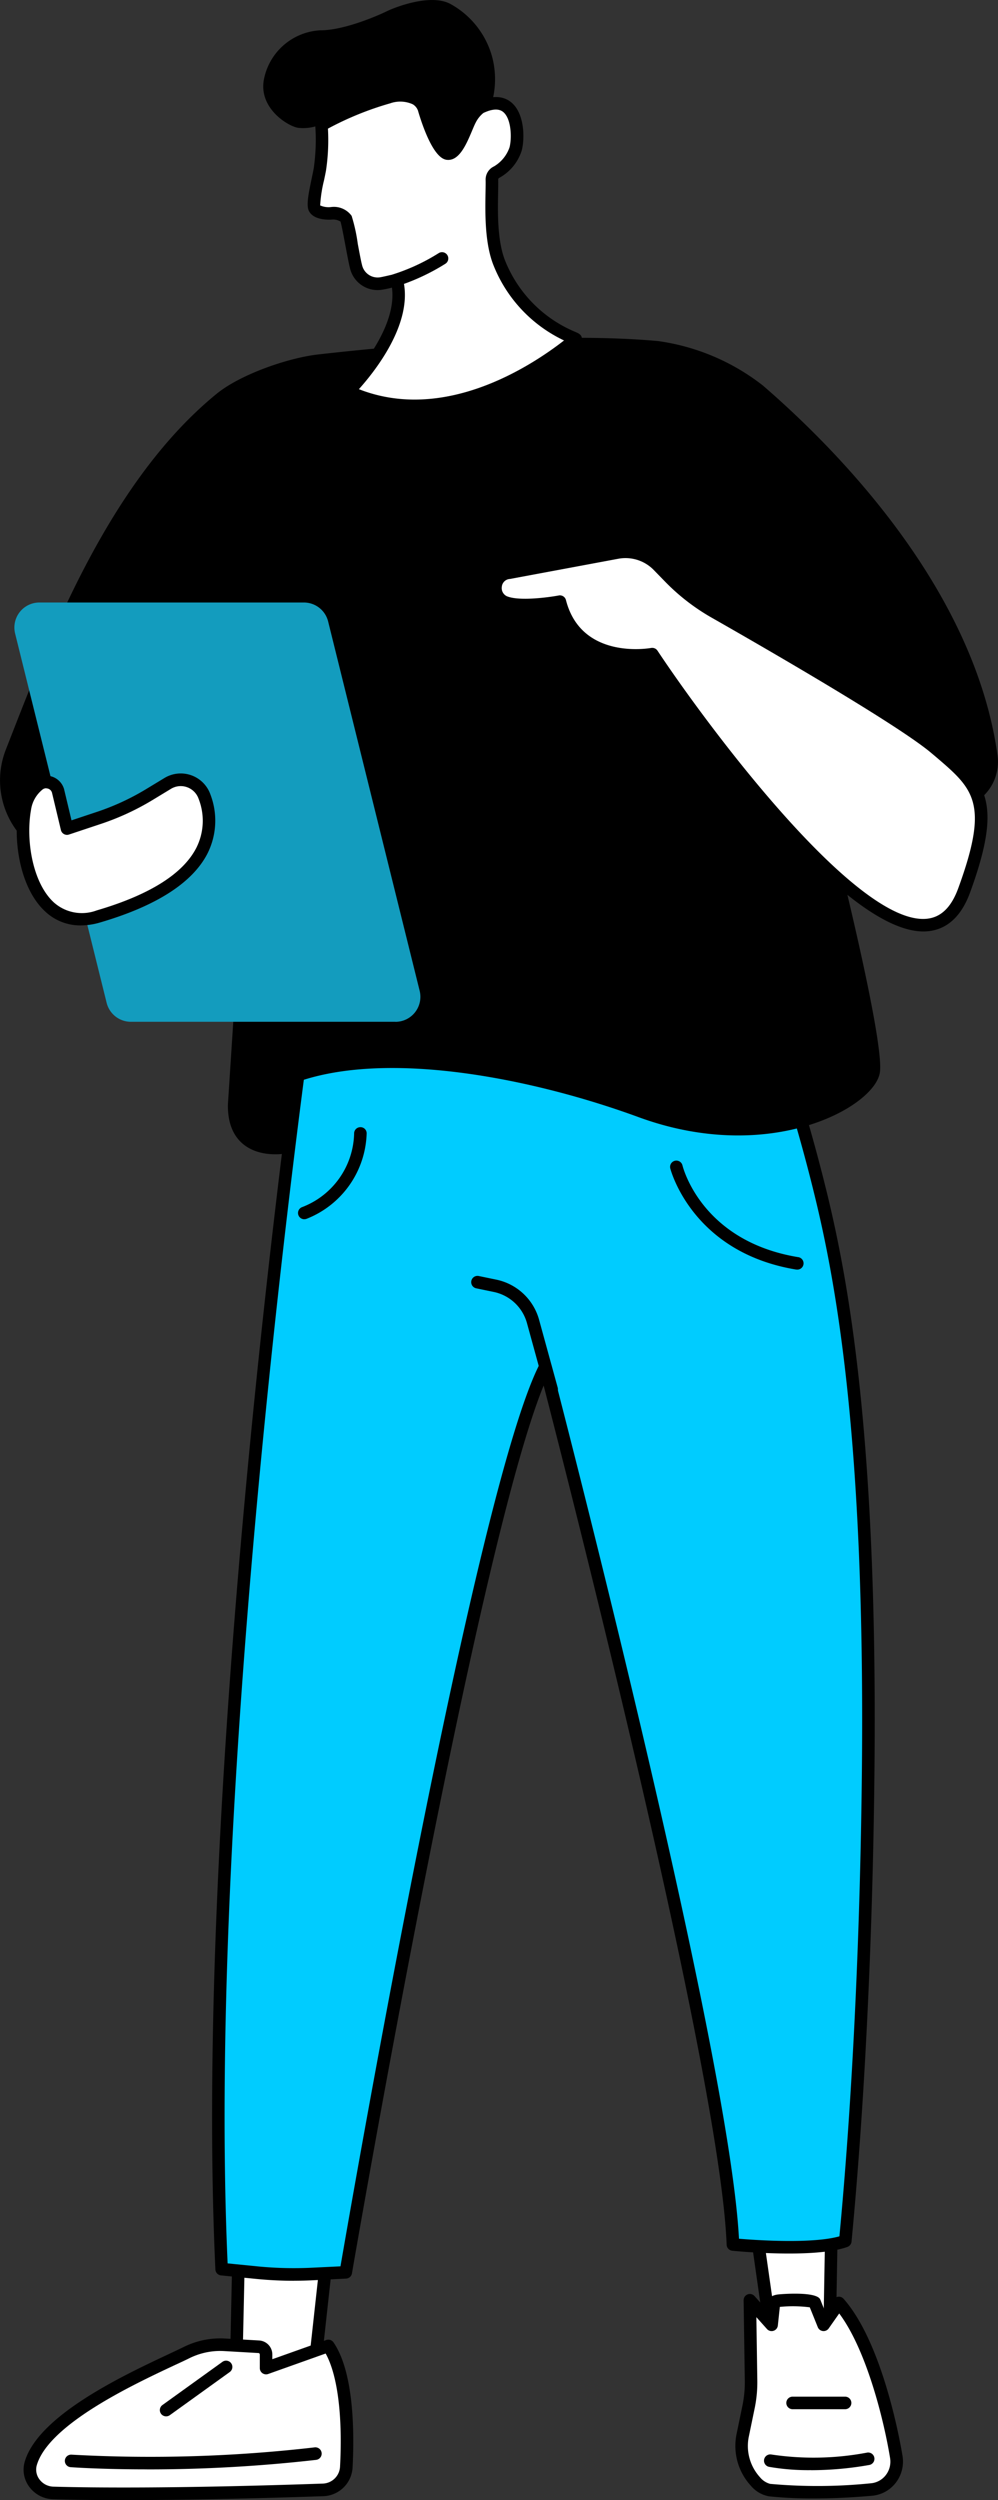 <svg id="Raggruppa_1905" data-name="Raggruppa 1905" xmlns="http://www.w3.org/2000/svg" xmlns:xlink="http://www.w3.org/1999/xlink" width="95.792" height="239.799" viewBox="0 0 95.792 239.799">
  <rect x="0" y="0" width="95.792" height="239.799" fill="#333333" stroke="none"/>
  <defs>
    <clipPath id="clip-path">
      <rect id="Rettangolo_341" data-name="Rettangolo 341" width="95.792" height="239.799" fill="none"/>
    </clipPath>
  </defs>
  <path id="Tracciato_176" data-name="Tracciato 176" d="M178.975,520.338l2.171,15.239,5.554.021.262-14.988Z" transform="translate(-107.078 -311.311)" fill="#fff"/>
  <g id="Raggruppa_1904" data-name="Raggruppa 1904">
    <g id="Raggruppa_1903" data-name="Raggruppa 1903" clip-path="url(#clip-path)">
      <path id="Tracciato_177" data-name="Tracciato 177" d="M185.8,535.3h0l-5.554-.021a.6.6,0,0,1-.594-.517l-2.171-15.239a.6.6,0,0,1,.617-.687l7.986.272a.6.6,0,0,1,.582.613l-.262,14.988a.6.6,0,0,1-.6.592m-5.031-1.224,4.439.017.241-13.8-6.676-.228Z" transform="translate(-106.181 -310.413)"/>
      <path id="Tracciato_178" data-name="Tracciato 178" d="M179.911,567.374a51.43,51.43,0,0,0,9.761-.055,2.678,2.678,0,0,0,2.394-3.11c-.673-4.136-2.553-11.432-5.514-14.779l-1.464,2.085-.868-2.155c-.14-.233-3.821-.386-3.9.051l-.224,2.1-2.089-2.342.114,7.689a11.619,11.619,0,0,1-.239,2.528l-.549,2.658a5.056,5.056,0,0,0,1.2,4.486,2.418,2.418,0,0,0,1.38.84" transform="translate(-106.031 -328.538)" fill="#fff"/>
      <path id="Tracciato_179" data-name="Tracciato 179" d="M183.23,567.291a40.418,40.418,0,0,1-4.282-.206,2.96,2.96,0,0,1-1.755-1.026,5.653,5.653,0,0,1-1.347-5.02l.549-2.658a11.06,11.06,0,0,0,.227-2.4l-.115-7.689a.6.6,0,0,1,1.052-.41l1.184,1.327.08-.752c0-.014,0-.027.006-.041.094-.534.695-.644.892-.681.228-.042,3.663-.33,4.116.425a.553.553,0,0,1,.042.085l.454,1.126.826-1.177a.6.6,0,0,1,.944-.053c3.815,4.312,5.481,13.992,5.658,15.082a3.316,3.316,0,0,1-.652,2.561,3.221,3.221,0,0,1-2.285,1.246c-2.171.191-4.033.261-5.6.261m-4.153-1.4a50.446,50.446,0,0,0,9.644-.057,2.03,2.03,0,0,0,1.439-.785,2.106,2.106,0,0,0,.413-1.627c-.587-3.609-2.25-10.357-4.884-13.878l-1.006,1.433a.6.6,0,0,1-1.052-.121l-.766-1.9a12.908,12.908,0,0,0-2.876-.041l-.19,1.781a.6.6,0,0,1-1.048.337l-1.014-1.135.091,6.073a12.278,12.278,0,0,1-.252,2.659l-.549,2.658a4.448,4.448,0,0,0,1.045,3.952,1.9,1.9,0,0,0,1,.653" transform="translate(-105.132 -327.65)"/>
      <path id="Tracciato_180" data-name="Tracciato 180" d="M187.067,587.259a22.061,22.061,0,0,1-4.037-.317.6.6,0,0,1,.239-1.181,27.439,27.439,0,0,0,9.172-.184.6.6,0,1,1,.208,1.187,32.347,32.347,0,0,1-5.583.5" transform="translate(-109.215 -350.336)"/>
      <path id="Tracciato_181" data-name="Tracciato 181" d="M193.518,573.437H188.48a.6.6,0,1,1,0-1.205h5.039a.6.6,0,1,1,0,1.205" transform="translate(-112.404 -342.358)"/>
      <path id="Tracciato_182" data-name="Tracciato 182" d="M65.706,521.49l-1.954,17.762-7.471,1.564.455-20.826Z" transform="translate(-33.672 -311.102)" fill="#fff"/>
      <path id="Tracciato_183" data-name="Tracciato 183" d="M55.383,540.521a.6.6,0,0,1-.6-.616l.455-20.827a.6.6,0,0,1,.7-.581l8.971,1.5a.6.6,0,0,1,.5.66l-1.954,17.762a.6.6,0,0,1-.475.524l-7.471,1.564a.592.592,0,0,1-.124.013m1.042-20.72L56,539.174l6.3-1.32,1.844-16.761Z" transform="translate(-32.774 -310.205)"/>
      <path id="Tracciato_184" data-name="Tracciato 184" d="M37.509,571.554c.164-3.112.168-8.845-1.727-11.607l-5.977,2.128V560.8a.746.746,0,0,0-.668-.772l-3.333-.191a7.25,7.25,0,0,0-3.62.745c-3.351,1.647-13.546,5.873-14.959,10.624a2.257,2.257,0,0,0,2.14,2.845c3.355.1,11.422.2,25.9-.293a2.327,2.327,0,0,0,2.244-2.2" transform="translate(-4.27 -334.934)" fill="#fff"/>
      <path id="Tracciato_185" data-name="Tracciato 185" d="M15.158,573.835c-3.072,0-5.266-.041-6.706-.082a2.934,2.934,0,0,1-2.279-1.207,2.748,2.748,0,0,1-.421-2.412c1.321-4.441,9.444-8.252,13.809-10.3.567-.266,1.063-.5,1.462-.695a7.872,7.872,0,0,1,3.92-.805l3.333.191a1.347,1.347,0,0,1,1.236,1.373v.423l5.172-1.841a.6.6,0,0,1,.7.227c1.99,2.9,2,8.751,1.832,11.98a2.913,2.913,0,0,1-2.826,2.772c-8.492.29-14.781.375-19.231.375m9.348-14.307a6.7,6.7,0,0,0-2.952.694c-.4.2-.907.435-1.482.7-3.894,1.827-12,5.628-13.165,9.551a1.555,1.555,0,0,0,.242,1.362,1.725,1.725,0,0,0,1.338.709c3.512.1,11.54.2,25.861-.293a1.714,1.714,0,0,0,1.663-1.631c.258-4.9-.244-8.8-1.382-10.845l-5.519,1.965a.6.6,0,0,1-.8-.568V559.9c0-.1-.059-.168-.1-.17l-3.333-.191c-.122-.007-.244-.01-.367-.01m12.106,11.128h0Z" transform="translate(-3.373 -334.037)"/>
      <path id="Tracciato_186" data-name="Tracciato 186" d="M23.367,586.443c-4.453,0-7.262-.206-7.316-.21a.6.6,0,1,1,.091-1.2,137.5,137.5,0,0,0,23.33-.7.6.6,0,1,1,.139,1.2,142.945,142.945,0,0,1-16.244.914" transform="translate(-9.27 -349.595)"/>
      <path id="Tracciato_187" data-name="Tracciato 187" d="M38.809,568.977a.6.6,0,0,1-.352-1.092l5.753-4.138a.6.6,0,0,1,.7.979l-5.753,4.138a.6.6,0,0,1-.351.113" transform="translate(-22.858 -337.213)"/>
      <path id="Tracciato_188" data-name="Tracciato 188" d="M60.915,226.271s-10.71,73.467-8.428,122.5l3.341.334a36.062,36.062,0,0,0,5.407.134l3.169-.159s12.772-74.488,19.149-86.857c0,0,17.343,66.241,18.011,84.186,0,0,7.709.775,10.781-.331,1.65-17.319,2.127-35.246,2.209-46.5.236-32.21-2.842-46.842-4.529-53.782-1.549-6.373-3.213-11.553-4.426-15.056l-4.055-11.567Z" transform="translate(-31.212 -131.129)" fill="#0cf"/>
      <path id="Tracciato_189" data-name="Tracciato 189" d="M58.535,348.992c-1.222,0-2.447-.061-3.659-.182l-3.341-.334a.6.6,0,0,1-.542-.572c-2.259-48.531,8.326-121.882,8.434-122.617a.6.6,0,0,1,.493-.507l40.629-7.1a.6.6,0,0,1,.672.394l4.055,11.567c1.71,4.935,3.2,10.019,4.443,15.113,2.06,8.471,4.771,23.277,4.546,53.929-.069,9.44-.448,28.04-2.212,46.553a.6.6,0,0,1-.4.51c-3.164,1.138-10.725.4-11.046.364a.6.6,0,0,1-.542-.577c-.6-16.1-14.891-72.064-17.565-82.41-6.457,15.775-18.276,84.442-18.4,85.16a.6.6,0,0,1-.564.5l-3.169.159q-.916.046-1.839.046m-6.362-1.664,2.823.282a35.656,35.656,0,0,0,5.317.131L63,347.607c1.2-6.948,12.975-74.626,19.125-86.556a.6.6,0,0,1,1.118.123c.172.657,17.036,65.24,18.006,83.786,1.68.14,7.017.506,9.641-.231,1.727-18.336,2.1-36.7,2.169-46.051.224-30.518-2.468-45.227-4.512-53.635-1.229-5.058-2.713-10.1-4.41-15l-3.886-11.083-39.7,6.933c-.869,6.113-10.451,74.967-8.384,121.436" transform="translate(-30.319 -130.232)"/>
      <path id="Tracciato_190" data-name="Tracciato 190" d="M120.3,316.106a.6.6,0,0,1-.58-.443l-1.782-6.484a4.194,4.194,0,0,0-3.209-3.009l-1.667-.345a.6.6,0,0,1,.244-1.18l1.667.345a5.394,5.394,0,0,1,4.128,3.87l1.781,6.484a.6.6,0,0,1-.421.741.593.593,0,0,1-.16.022" transform="translate(-67.353 -182.257)"/>
      <path id="Tracciato_191" data-name="Tracciato 191" d="M172.27,287.563a.605.605,0,0,1-.1-.008c-9.985-1.664-12.024-9.618-12.044-9.7a.6.6,0,0,1,1.171-.284c.074.3,1.9,7.265,11.071,8.794a.6.6,0,0,1-.1,1.2" transform="translate(-95.791 -165.792)"/>
      <path id="Tracciato_192" data-name="Tracciato 192" d="M71.844,277.955A.6.6,0,0,1,71.6,276.8a7.754,7.754,0,0,0,5.012-7.054.6.6,0,0,1,.581-.622.59.59,0,0,1,.623.578,9.093,9.093,0,0,1-5.736,8.2.6.6,0,0,1-.24.05" transform="translate(-42.622 -161.012)"/>
      <path id="Tracciato_193" data-name="Tracciato 193" d="M30.568,82.248c7.083-.8,22.2-2.231,32.6-1.28a21.022,21.022,0,0,1,10.059,4.265c7.033,6.07,20.3,19.436,22.519,35.475a4.54,4.54,0,0,1-3.519,5.048l-12.259,2.717s4.888,19.262,4.494,22.588S73.946,160.048,61.28,155.4c-9.877-3.621-23.855-6.5-32.729-3.376-.084.03-.934,6.849-1.022,6.862-2.849.415-5.721-.695-5.653-4.7l1.351-20.8L6.981,131.245l-1.451-.483A8.075,8.075,0,0,1,.562,120.149C4.379,110.433,10.137,94.706,20.8,86.02c2.281-1.858,6.84-3.442,9.764-3.772" transform="translate(0 -48.254)"/>
      <path id="Tracciato_194" data-name="Tracciato 194" d="M40.006,184.072H14.618a2.4,2.4,0,0,1-2.329-1.822L3.505,146.833a2.4,2.4,0,0,1,2.329-2.977H31.222a2.4,2.4,0,0,1,2.329,1.822L42.335,181.1a2.4,2.4,0,0,1-2.329,2.977" transform="translate(-2.054 -86.067)" fill="#139cbe"/>
      <path id="Tracciato_195" data-name="Tracciato 195" d="M8.877,187.275l.853,3.574,3.069-1.022a23.883,23.883,0,0,0,4.839-2.238L19.4,186.52a2.417,2.417,0,0,1,3.533,1.276c1.086,3.082.871,8.244-10.184,11.486-6.1,1.79-7.849-6.027-7.059-10.37A3.643,3.643,0,0,1,7,186.645a1.18,1.18,0,0,1,1.881.63" transform="translate(-3.297 -111.383)" fill="#fff"/>
      <path id="Tracciato_196" data-name="Tracciato 196" d="M10.148,199.247a4.908,4.908,0,0,1-3.367-1.287c-2.467-2.219-3.177-6.836-2.592-10.053a4.228,4.228,0,0,1,1.523-2.63,1.782,1.782,0,0,1,2.842.95l0,.009.7,2.934,2.445-.814a23.337,23.337,0,0,0,4.717-2.182l1.761-1.067a3.02,3.02,0,0,1,4.414,1.591,7.016,7.016,0,0,1-.286,5.654c-1.436,2.8-4.9,5.027-10.3,6.611a6.624,6.624,0,0,1-1.863.283M6.823,186.091a.567.567,0,0,0-.357.128,3.056,3.056,0,0,0-1.091,1.905c-.534,2.936.147,7.083,2.211,8.941a4.047,4.047,0,0,0,4.085.743c5.067-1.486,8.285-3.506,9.564-6a5.764,5.764,0,0,0,.221-4.7,1.823,1.823,0,0,0-1.109-1.118,1.8,1.8,0,0,0-1.543.156l-1.761,1.068a24.562,24.562,0,0,1-4.961,2.295l-3.069,1.022a.6.6,0,0,1-.776-.432l-.852-3.568a.567.567,0,0,0-.376-.4.579.579,0,0,0-.186-.031" transform="translate(-2.391 -110.486)"/>
      <path id="Tracciato_197" data-name="Tracciato 197" d="M135.12,134.212a19.482,19.482,0,0,0,4.294,3.315c5.33,3.035,18.063,10.382,21.23,13.089,4.035,3.448,5.966,4.733,2.723,13.6-5.287,14.458-29.937-22.657-29.937-22.657s-7.24,1.309-8.866-5.035c0,0-3.773.708-5.346.027a1.475,1.475,0,0,1,.456-2.794l10.414-1.942a4.4,4.4,0,0,1,3.92,1.257Z" transform="translate(-70.826 -78.824)" fill="#fff"/>
      <path id="Tracciato_198" data-name="Tracciato 198" d="M158.557,167.267c-8.55,0-24.225-22.849-26.317-25.956-1.566.163-7.272.366-9-5-1.161.18-3.783.49-5.156-.1a2.067,2.067,0,0,1-1.179-2.19,2.032,2.032,0,0,1,1.792-1.754l10.388-1.937a5,5,0,0,1,4.462,1.428l1.111,1.138a18.88,18.88,0,0,0,4.162,3.213c5.343,3.042,18.117,10.414,21.323,13.155l.355.3c3.883,3.307,5.832,4.967,2.542,13.965-.822,2.246-2.151,3.494-3.951,3.707a4.484,4.484,0,0,1-.528.031m-26.024-27.2a.6.6,0,0,1,.5.269c4.829,7.269,18.614,25.729,25.489,25.731a3.593,3.593,0,0,0,.419-.024c1.33-.158,2.3-1.114,2.961-2.924,3-8.21,1.482-9.5-2.191-12.634l-.358-.3c-3.128-2.673-15.823-10-21.137-13.024a20.1,20.1,0,0,1-4.427-3.418L132.68,132.6a3.791,3.791,0,0,0-3.383-1.084l-10.41,1.941a.825.825,0,0,0-.791.728.866.866,0,0,0,.465.922c1.15.5,4,.121,4.995-.066a.6.6,0,0,1,.695.443c1.465,5.717,7.9,4.64,8.176,4.591a.632.632,0,0,1,.106-.009" transform="translate(-69.928 -77.927)"/>
      <path id="Tracciato_199" data-name="Tracciato 199" d="M84.709,9.8a5.414,5.414,0,0,0-.63.26,3.123,3.123,0,0,0-.956,1.141c-.456.837-1.217,3.423-2.206,3.271s-2.206-4.184-2.206-4.184-.38-1.978-3.424-1.218a24.8,24.8,0,0,0-6.314,2.587,4.3,4.3,0,0,1-2.663.609c-.913-.076-3.881-1.826-3.348-4.641a5.829,5.829,0,0,1,5.4-4.717c2.376.012,5.781-1.522,6.39-1.826S78.945-.693,80.9.4a8.271,8.271,0,0,1,4,5.173,8.4,8.4,0,0,1,.063,3.771c-.021.2-.058.392-.249.456" transform="translate(-37.631 0)"/>
      <path id="Tracciato_200" data-name="Tracciato 200" d="M75.835,25.57a.165.165,0,0,0-.086.157,19.544,19.544,0,0,1-.156,4.12c-.161.956-.774,3.282-.516,3.761s1.217.516,1.659.479,1.18.148,1.364.516.738,3.8.958,4.609a2.113,2.113,0,0,0,2.323,1.622c.175-.019.685-.133,1.08-.226a.51.51,0,0,1,.619.416c.655,4.165-3.554,8.857-4.566,9.928a.221.221,0,0,0,.072.353c9.333,4.073,18.934-2.958,21.557-5.144a13.385,13.385,0,0,1-7.3-7.226c-1.055-2.538-.7-6.486-.74-8.055a.791.791,0,0,1,.458-.741,3.986,3.986,0,0,0,1.813-2.206c.38-1.369.229-5.736-3.39-3.986a3.12,3.12,0,0,0-.955,1.141c-.457.837-1.217,3.423-2.207,3.271s-2.206-4.184-2.206-4.184-.38-1.978-3.423-1.217a31.194,31.194,0,0,0-6.358,2.612" transform="translate(-44.879 -13.632)" fill="#fff"/>
      <path id="Tracciato_201" data-name="Tracciato 201" d="M83.778,52.268a15.67,15.67,0,0,1-6.329-1.309.823.823,0,0,1-.27-1.318c1.174-1.243,4.936-5.564,4.423-9.32a9.735,9.735,0,0,1-1.054.215,2.717,2.717,0,0,1-2.969-2.063c-.1-.378-.262-1.23-.431-2.131-.156-.832-.389-2.076-.483-2.358a1.361,1.361,0,0,0-.777-.194c-.291.024-1.759.1-2.24-.794-.268-.5-.116-1.411.269-3.234.075-.356.143-.677.183-.913a19.145,19.145,0,0,0,.149-3.98.768.768,0,0,1,.4-.727,31.825,31.825,0,0,1,6.5-2.667,3.935,3.935,0,0,1,3.127.256A2.352,2.352,0,0,1,85.3,23.124a10.506,10.506,0,0,0,1.721,3.736c.362-.138.951-1.534,1.176-2.067.15-.357.28-.664.4-.891a3.683,3.683,0,0,1,1.171-1.367l.051-.028c1.667-.805,2.683-.417,3.243.05,1.307,1.091,1.289,3.56.989,4.639a4.55,4.55,0,0,1-2.141,2.592.19.19,0,0,0-.108.178c.008.329,0,.745-.009,1.227-.037,1.872-.092,4.7.7,6.613a12.394,12.394,0,0,0,6.714,6.764c.323.141.578.253.628.6l.047.333-.26.219c-2.149,1.791-8.548,6.542-15.854,6.542m-5.348-2.207c8.181,3.216,16.426-2.125,19.7-4.669a13.483,13.483,0,0,1-6.735-7.124c-.893-2.146-.834-5.126-.8-7.1.009-.465.017-.866.009-1.173a1.392,1.392,0,0,1,.808-1.3,3.405,3.405,0,0,0,1.484-1.82c.221-.8.21-2.716-.6-3.392-.413-.345-1.055-.313-1.909.092a2.812,2.812,0,0,0-.727.905c-.094.173-.219.469-.351.782-.56,1.329-1.258,2.984-2.476,2.8-1.187-.183-2.2-2.964-2.691-4.606l-.015-.061a1.164,1.164,0,0,0-.519-.656,2.908,2.908,0,0,0-2.167-.09,29.847,29.847,0,0,0-5.972,2.426,19.69,19.69,0,0,1-.18,3.978c-.042.248-.113.587-.192.962a13.006,13.006,0,0,0-.374,2.426,1.984,1.984,0,0,0,1.065.152,2.1,2.1,0,0,1,1.954.847,16.254,16.254,0,0,1,.591,2.684c.157.839.32,1.706.41,2.036a1.533,1.533,0,0,0,1.677,1.181c.029,0,.215-.028,1.007-.213a1.113,1.113,0,0,1,1.352.909C83.4,44,79.988,48.324,78.429,50.061m-3.7-17.591Zm.723-7.685v0m-.515-.113h0Z" transform="translate(-43.982 -12.733)"/>
      <path id="Tracciato_202" data-name="Tracciato 202" d="M93.3,63.535a.6.6,0,0,1-.17-1.181,19,19,0,0,0,4.423-2.045.6.6,0,1,1,.662,1.007,20.391,20.391,0,0,1-4.745,2.194.613.613,0,0,1-.171.025" transform="translate(-55.457 -36.023)"/>
    </g>
  </g>
</svg>
